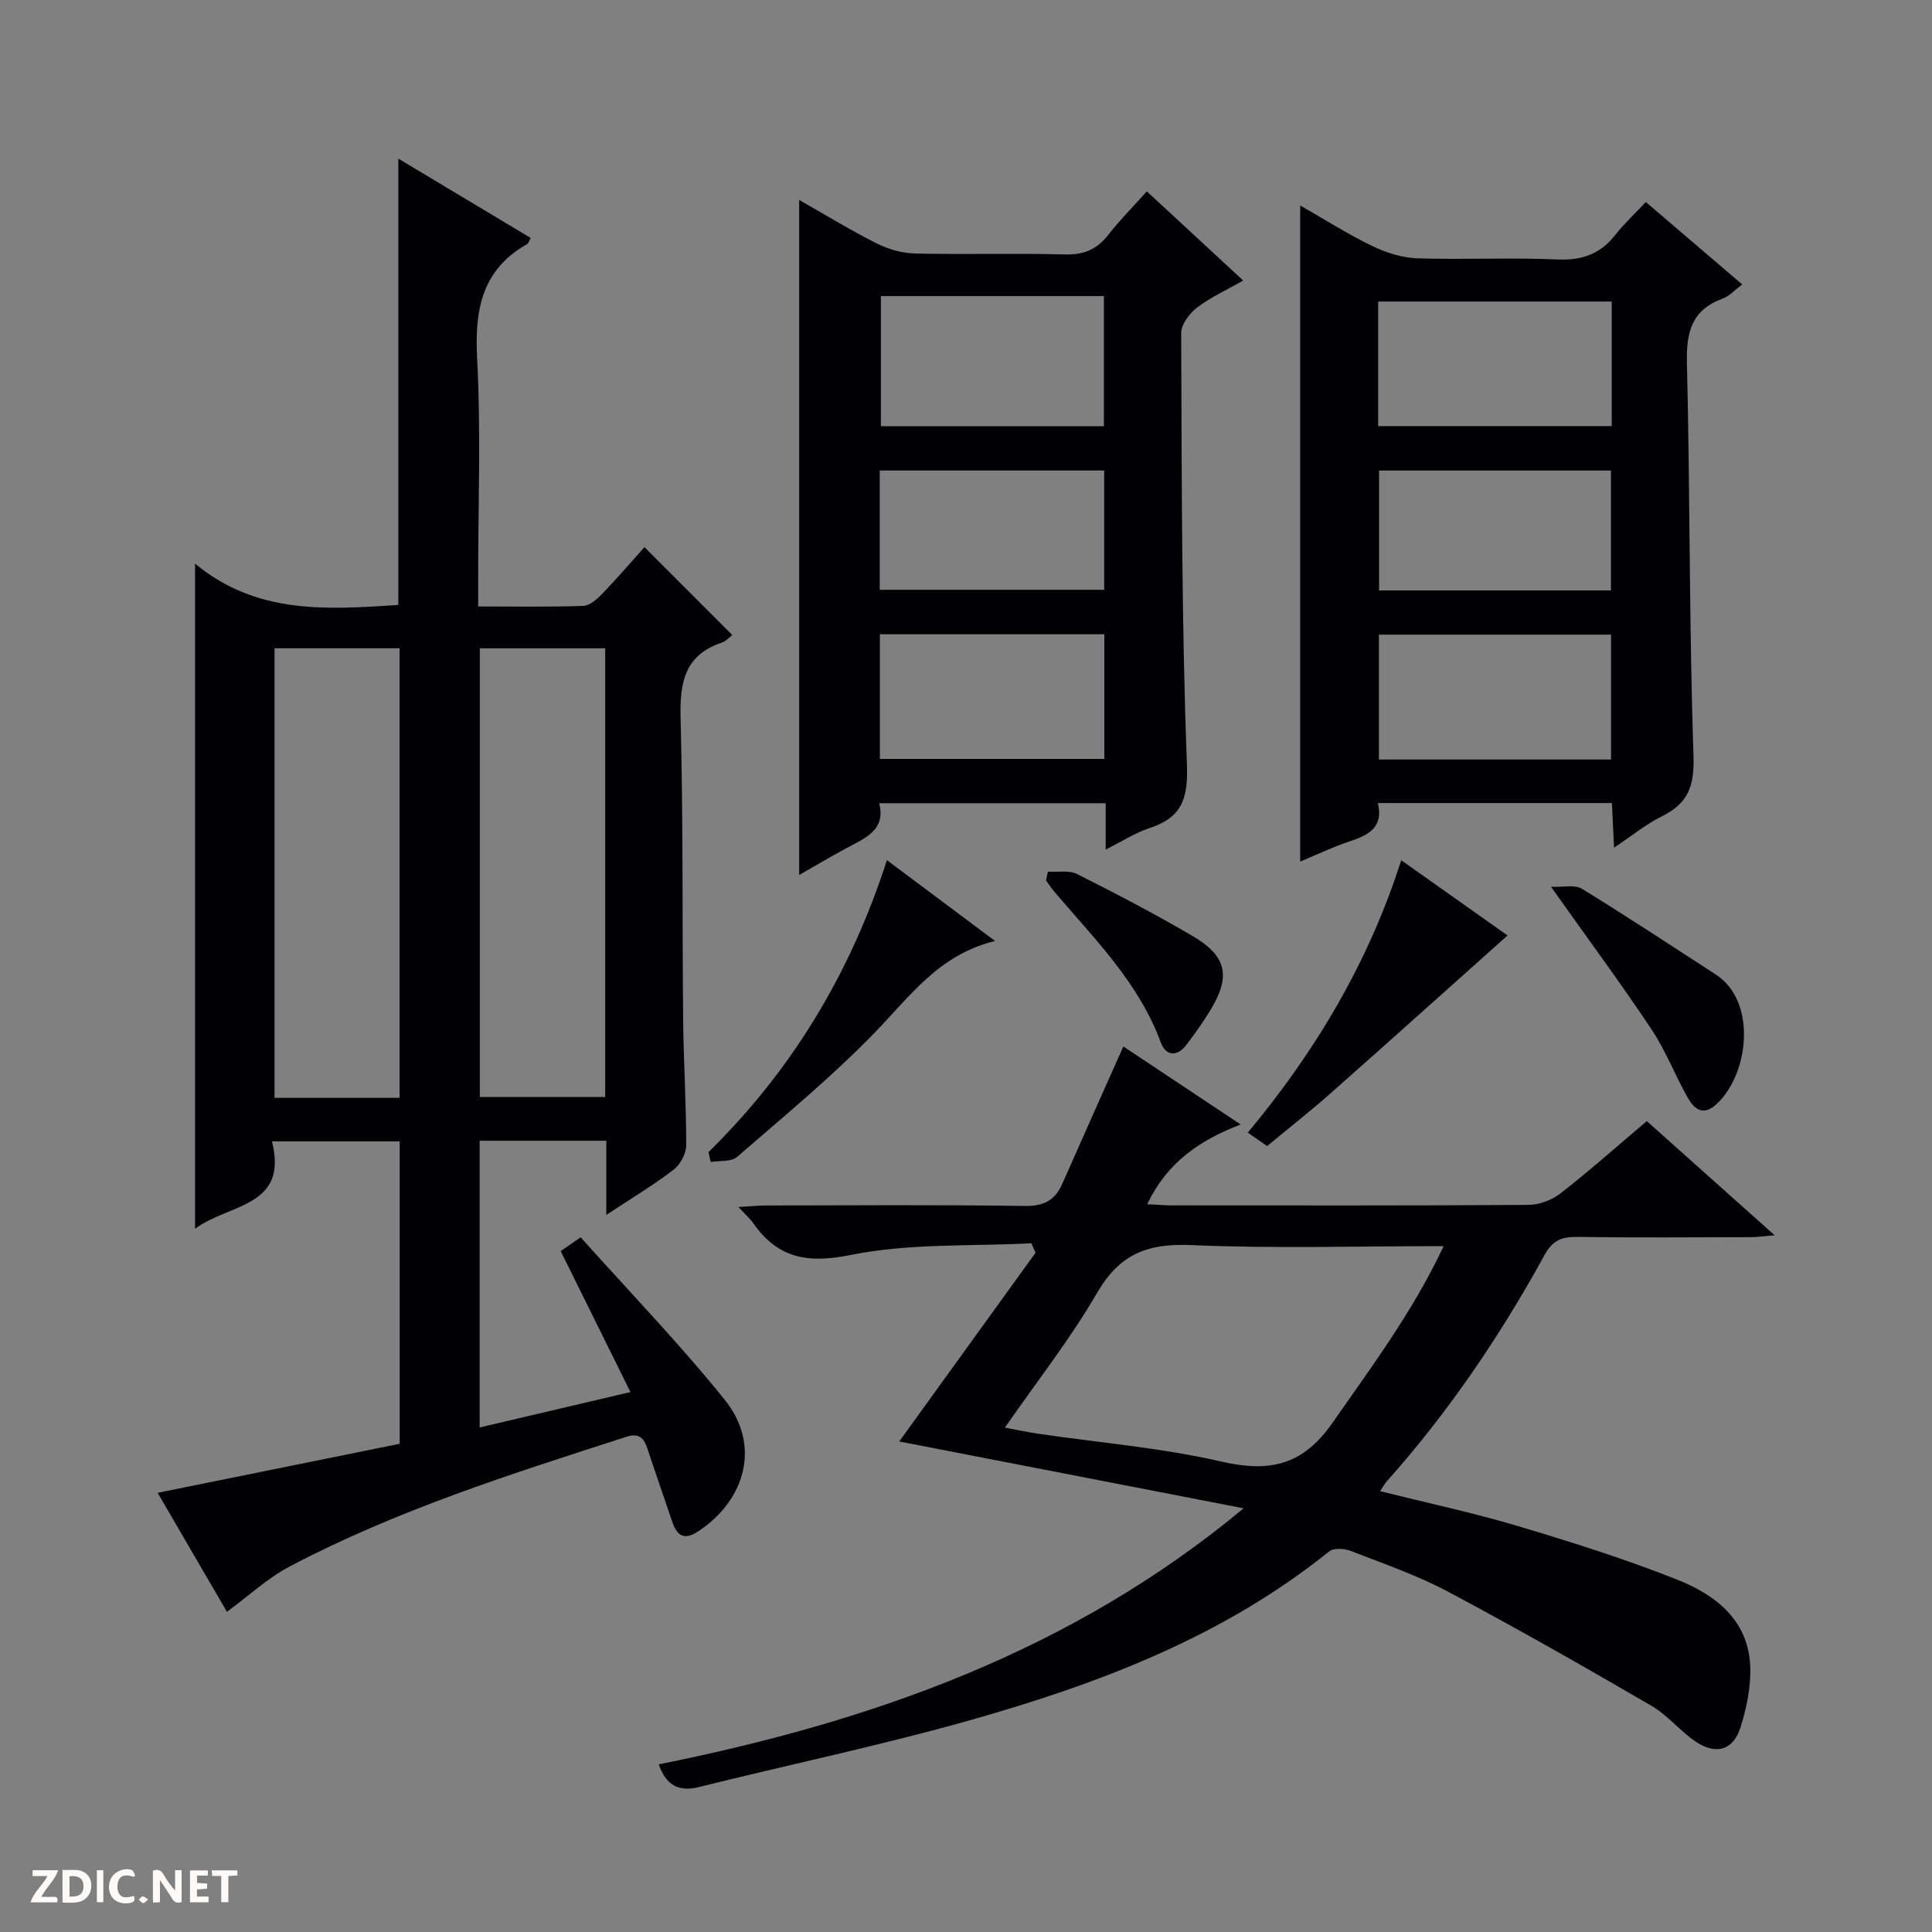 <svg enable-background="new 0 0 400 400" viewBox="0 0 400 400" xmlns="http://www.w3.org/2000/svg"><rect x="0" y="0" width="400" height="400" fill="#808080" stroke="none"/><g fill="#fcfbfa"><path d="m37.59 393.81c-.92.31-1.52.05-2-.78-.7-1.2-1.52-2.34-2.47-3.78v4.59c-.55.03-.95.05-1.41.07-.03-.37-.06-.64-.06-.91 0-1.91 0-3.81 0-5.7 1.13-.41 1.77-.03 2.29.91.62 1.11 1.38 2.14 2.31 3.19v-4.2h1.35v6.61z"/><path d="m12.94 393.88v-6.75c1.9.19 3.93-.54 5.37 1.29.8 1.01.78 2.88.03 3.97-1.37 1.97-3.4 1.51-6.4 1.49m2.45-1.22c2.04.12 2.92-.58 2.89-2.21-.03-1.51-.98-2.19-2.89-2z"/><path d="m11.81 393.87h-5.49c.68-2.18 2.47-3.48 3.51-5.45h-3.08v-1.21h5.29c-.71 2.13-2.44 3.48-3.47 5.51.86 0 1.63.04 2.39-.01.79-.05 1.14.21.85 1.16"/><path d="m39.33 393.86v-6.61h3.7v1.07h-2.22v1.52c.68.04 1.34.09 2.07.13v1.07c-.72.05-1.38.09-2.1.14v1.48h2.4v1.19h-3.85z"/><path d="m27.71 388.56c-1.15-.3-2.46-.61-3.1.64-.37.73-.41 1.93-.06 2.67.63 1.35 1.99.93 3.17.68.35.94-.01 1.32-.93 1.46-1.62.25-3.05-.27-3.76-1.48-.73-1.24-.6-3.03.31-4.17.88-1.11 2.71-1.7 4-1.16.32.13.44.74.65 1.12-.1.08-.19.16-.28.24"/><path d="m49.15 387.24v1.07c-.59.02-1.17.05-1.87.08v5.44h-1.48v-5.44h-1.85c-.05-.4-.08-.73-.13-1.15z"/><path d="m20.06 387.21h1.33v6.62h-1.33z"/><path d="m30.68 393.25c-.39.38-.8.79-1.05.76-.32-.05-.6-.45-.9-.7.26-.24.51-.64.8-.67.29-.04.62.3 1.15.61"/></g><path d="m82.47 32.84c9.38 5.62 18.35 11 27.41 16.43-.3.52-.42 1.08-.76 1.27-9.33 5.3-10.86 13.52-10.34 23.57.8 15.13.22 30.32.22 45.48v5.97c7.54 0 14.67.14 21.79-.12 1.36-.05 2.88-1.45 3.96-2.57 3.1-3.22 6.01-6.62 8.68-9.59 6.14 6.14 12.07 12.07 18.18 18.19-.42.31-1.22 1.26-2.24 1.6-7.69 2.63-8.65 8.31-8.46 15.63.55 20.81.32 41.65.53 62.47.09 8.65.64 17.29.63 25.93 0 1.73-1.22 4.01-2.62 5.08-4.16 3.19-8.69 5.9-13.92 9.36 0-5.72 0-10.45 0-15.36-9.03 0-17.47 0-26.22 0v59.36c10.13-2.38 20.08-4.71 31.22-7.33-4.93-9.96-9.61-19.4-14.45-29.19.86-.59 2.04-1.4 4.14-2.85 10.07 11.26 20.49 22.04 29.85 33.67 7.37 9.16 4.51 20.5-5.43 27.16-3.02 2.02-4.49.97-5.49-2.03-1.69-5.03-3.46-10.04-5.12-15.08-.74-2.25-1.79-3.24-4.39-2.4-23.71 7.65-47.49 15.16-69.63 26.81-4.61 2.42-8.54 6.12-13.03 9.41-4.49-7.71-9.3-15.99-14.34-24.64 16.96-3.44 33.47-6.78 50.11-10.15 0-21.1 0-41.7 0-62.61-8.66 0-17.22 0-26.44 0 3.45 13.72-8.95 12.85-15.93 18.1 0-45.96 0-91.21 0-137.72 12.78 10.6 27.41 9.51 42.09 8.56 0-30.7 0-61.24 0-92.41zm-25.63 101.38v93.08h25.89c0-31.15 0-62.01 0-93.08-8.7 0-17.13 0-25.89 0zm42.5.01v92.89h25.96c0-31.2 0-61.94 0-92.89-8.72 0-17.16 0-25.96 0z" fill="#010104"/><path d="m285.74 308.73c9.79 2.45 19.33 4.48 28.64 7.26 11.12 3.32 22.22 6.83 32.99 11.11 7.77 3.09 14.49 8.26 14.98 17.63.22 4.32-.71 8.89-2.05 13.04-1.48 4.6-5.05 5.6-9.14 2.87-3.3-2.2-5.89-5.53-9.29-7.5-13.9-8.08-27.87-16.05-42.07-23.6-6.42-3.41-13.39-5.81-20.2-8.46-1.3-.5-3.49-.62-4.42.13-21.98 17.7-47.76 27.42-74.41 34.96-18.5 5.23-37.36 9.16-56.03 13.81-4.4 1.1-6.89-.51-8.36-4.69 43.95-8.81 85.41-23.34 121.1-53.01-23.91-4.64-47.82-9.28-71.3-13.84 9.31-12.89 18.77-25.98 28.22-39.08-.29-.65-.58-1.3-.87-1.95-12.46.65-25.2-.04-37.3 2.4-9.04 1.83-15.13.75-20.28-6.56-.65-.93-1.54-1.7-3.06-3.35 2.47-.14 4.15-.32 5.83-.32 17.83-.02 35.65-.16 53.47.1 3.94.06 6.24-1.18 7.76-4.62 4.07-9.24 8.2-18.45 12.63-28.4 7.62 5.06 15.54 10.34 24.28 16.15-8.5 3.28-15.2 7.82-19.34 16.5 1.97.1 3.5.25 5.03.25 24.66.01 49.31.07 73.97-.1 2.24-.02 4.85-1.04 6.63-2.43 6-4.69 11.7-9.75 17.8-14.92 8.77 7.83 17.28 15.43 26.47 23.64-2.18.18-3.56.38-4.94.39-11.99.03-23.99.12-35.98-.05-3.18-.05-5.07.74-6.7 3.72-9.23 16.81-19.95 32.62-32.75 46.96-.41.49-.71 1.06-1.31 1.96zm13.15-50.73c-18.08 0-35.25.53-52.36-.22-8.92-.39-14.74 1.87-19.36 9.85-5.55 9.57-12.47 18.35-19.12 27.94 2.76.51 4.83.97 6.91 1.27 12.63 1.86 25.45 2.9 37.85 5.75 10.05 2.31 16.93.84 23.12-8.08 8.05-11.59 16.52-22.82 22.96-36.51z" fill="#010104"/><path d="m228.92 175.89c0-3.72 0-6.5 0-9.59-15.74 0-31.13 0-46.89 0 1.2 4.61-1.62 6.6-5.03 8.37-3.8 1.97-7.48 4.18-11.54 6.48 0-46.71 0-92.93 0-139.75 5.5 3.12 10.7 6.32 16.14 9.04 2.41 1.21 5.28 1.99 7.96 2.05 10.32.23 20.65-.09 30.96.19 3.89.1 6.6-1.05 8.95-4.07 2.33-3.01 5.04-5.72 7.97-8.99 6.58 6.09 12.98 12.01 19.95 18.46-3.48 1.99-6.77 3.47-9.57 5.61-1.57 1.2-3.28 3.49-3.27 5.28.13 29.78.07 59.57 1.19 89.32.28 7.35-1.22 11.05-7.89 13.21-2.78.92-5.32 2.59-8.93 4.39zm-.37-87.64c0-9.24 0-18.13 0-26.95-15.65 0-30.91 0-46.17 0v26.95zm-46.38 68.87h46.47c0-8.88 0-17.28 0-25.8-15.63 0-30.97 0-46.47 0zm-.03-35.01h46.47c0-8.57 0-16.67 0-24.7-15.71 0-31.08 0-46.47 0z" fill="#010104"/><path d="m334.17 175.5c-.17-3.55-.3-6.28-.44-9.24-16.19 0-32.09 0-48.45 0 1.21 5.17-2.07 6.67-5.93 7.96-3.43 1.15-6.72 2.73-10.16 4.16 0-45.22 0-90.13 0-135.84 5.19 2.96 9.91 5.98 14.93 8.4 2.87 1.39 6.19 2.44 9.35 2.54 9.65.32 19.33-.19 28.97.24 5.16.23 8.97-1.17 12.09-5.2 1.73-2.22 3.83-4.15 6.22-6.69 6.72 5.74 13.11 11.2 19.96 17.06-1.55 1.15-2.68 2.44-4.09 2.95-6.37 2.34-7.51 6.91-7.36 13.27.66 27.12.45 54.26 1.36 81.36.21 6.25-1.09 9.84-6.51 12.52-3.33 1.65-6.28 4.08-9.94 6.51zm-48.83-87.28h48.35c0-8.81 0-17.25 0-25.79-16.26 0-32.26 0-48.35 0zm48.21 69.03c0-8.9 0-17.45 0-25.86-16.28 0-32.18 0-48.06 0v25.86zm-.02-35.01c0-8.59 0-16.81 0-24.82-16.3 0-32.19 0-48.01 0v24.82z" fill="#010104"/><path d="m262.34 237.28c-1.42-.99-2.6-1.81-3.99-2.78 13.99-16.84 24.95-35.11 31.76-56.4 7.97 5.64 15.47 10.95 22.01 15.58-12.26 10.95-24.43 21.88-36.68 32.71-4.11 3.64-8.43 7.03-13.1 10.89z" fill="#010104"/><path d="m146.68 238.54c17.17-16.86 29.31-36.81 36.95-60.45 7.44 5.56 14.55 10.87 22.39 16.73-11.67 2.82-17.69 11.54-24.98 19.04-8.88 9.14-18.79 17.3-28.44 25.67-1.21 1.05-3.6.74-5.45 1.05-.15-.67-.31-1.35-.47-2.04z" fill="#010104"/><path d="m321.12 183.6c2.56.11 4.93-.49 6.38.4 9.34 5.73 18.49 11.78 27.69 17.73 8.74 5.64 6.85 20.82.15 26.91-2.8 2.55-4.63.91-5.95-1.43-2.6-4.63-4.52-9.68-7.45-14.07-6.34-9.52-13.15-18.72-20.82-29.54z" fill="#010104"/><path d="m216.94 180.47c2.03.13 4.37-.35 6.05.49 8.02 4.02 15.97 8.19 23.72 12.71 7.36 4.29 8.21 8.43 3.77 15.67-1.48 2.41-3.13 4.71-4.84 6.97-1.98 2.61-4.29 2.31-5.33-.52-4.56-12.4-13.76-21.44-22.02-31.18-.62-.73-1.15-1.54-1.72-2.31.11-.62.24-1.22.37-1.83z" fill="#010104"/></svg>